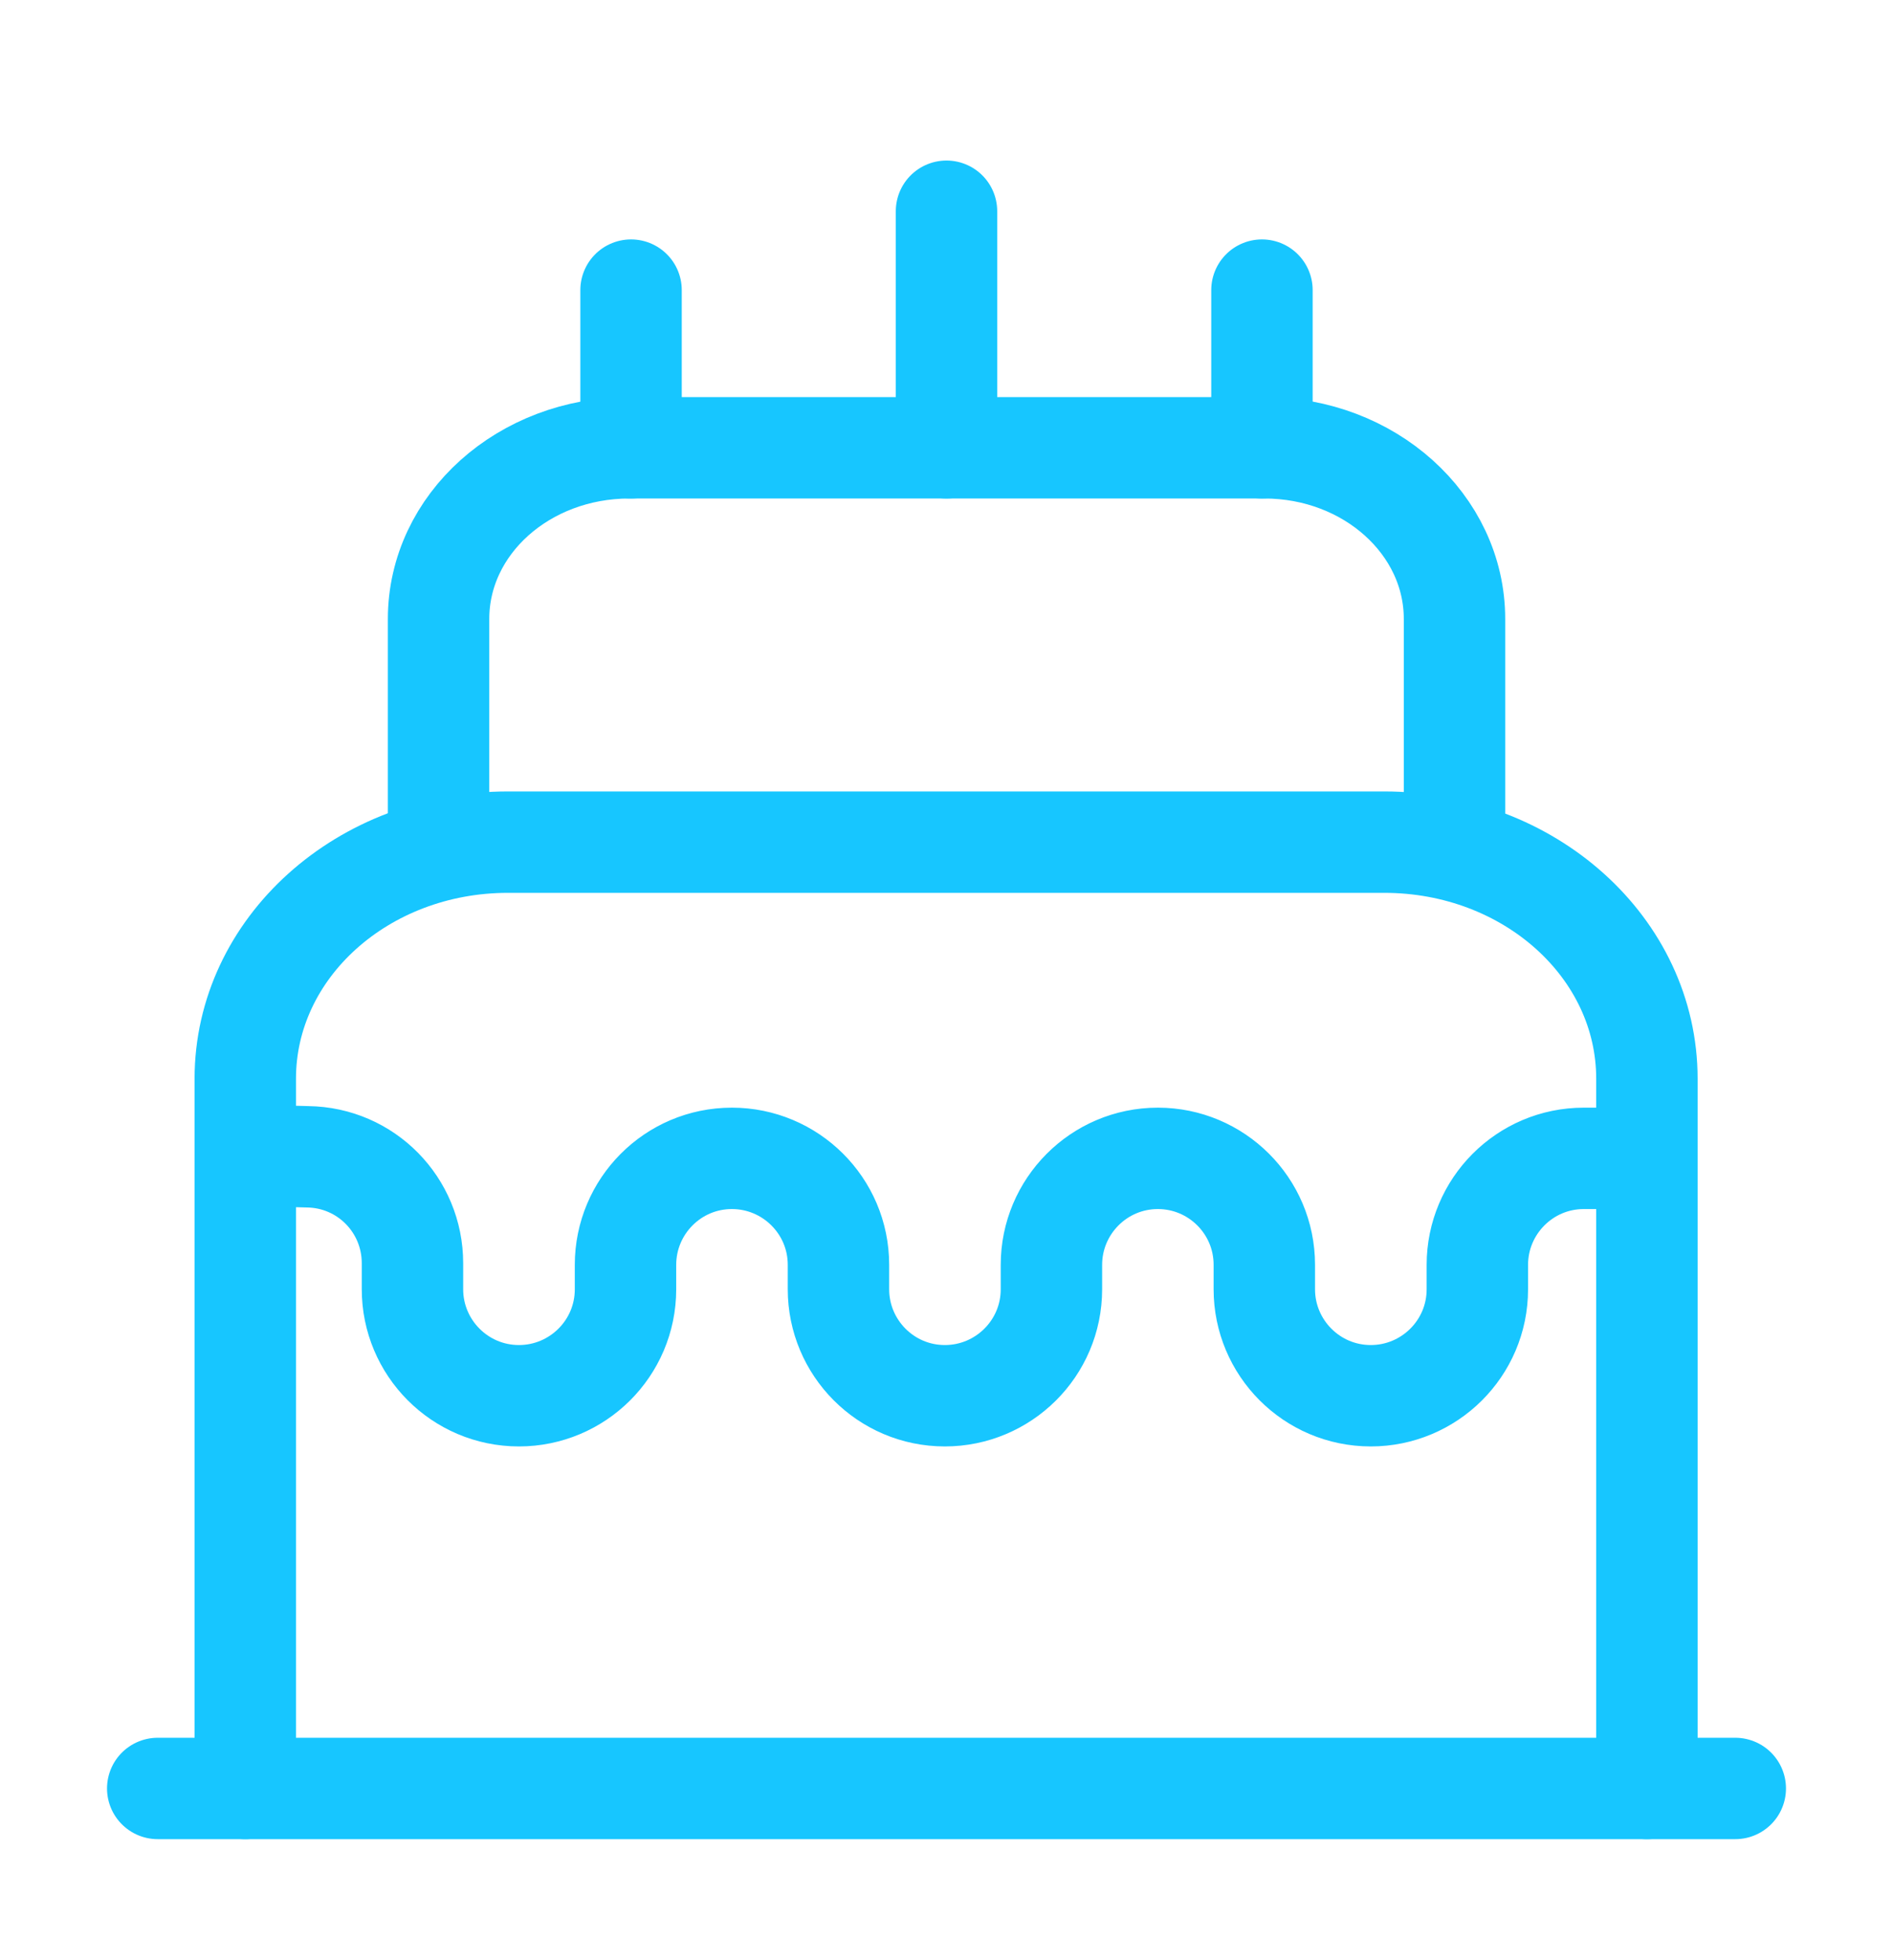 <svg width="28" height="29" viewBox="0 0 28 29" fill="none" xmlns="http://www.w3.org/2000/svg">
<path d="M2.333 26.459H25.667" stroke="#17C6FF" stroke-width="1.5" stroke-linecap="round" stroke-linejoin="round"/>
<path d="M3.628 26.459V15.959C3.628 14.022 5.367 12.459 7.513 12.459H20.475C22.622 12.459 24.36 14.022 24.36 15.959V26.459" stroke="#17C6FF" stroke-width="1.5" stroke-linecap="round" stroke-linejoin="round"/>
<path d="M6.487 12.459V9.157C6.487 7.757 7.747 6.625 9.31 6.625H18.702C20.253 6.625 21.514 7.757 21.514 9.157V12.459" stroke="#17C6FF" stroke-width="1.5" stroke-linecap="round" stroke-linejoin="round"/>
<path d="M4.118 17.102L4.55 17.114C5.413 17.125 6.101 17.825 6.101 18.689V19.074C6.101 19.937 6.801 20.649 7.676 20.649C8.54 20.649 9.252 19.949 9.252 19.074V18.712C9.252 17.849 9.951 17.137 10.826 17.137C11.69 17.137 12.402 17.837 12.402 18.712V19.074C12.402 19.937 13.101 20.649 13.976 20.649C14.84 20.649 15.552 19.949 15.552 19.074V18.712C15.552 17.849 16.252 17.137 17.127 17.137C17.99 17.137 18.701 17.837 18.701 18.712V19.074C18.701 19.937 19.401 20.649 20.276 20.649C21.14 20.649 21.852 19.949 21.852 19.074V18.712C21.852 17.849 22.552 17.137 23.427 17.137H23.951" stroke="#17C6FF" stroke-width="1.5" stroke-linecap="round" stroke-linejoin="round"/>
<path d="M9.334 6.625V4.292" stroke="#17C6FF" stroke-width="1.5" stroke-linecap="round" stroke-linejoin="round"/>
<path d="M18.666 6.625V4.292" stroke="#17C6FF" stroke-width="1.5" stroke-linecap="round" stroke-linejoin="round"/>
<path d="M14 6.625V3.125" stroke="#17C6FF" stroke-width="1.5" stroke-linecap="round" stroke-linejoin="round"/>
</svg>
